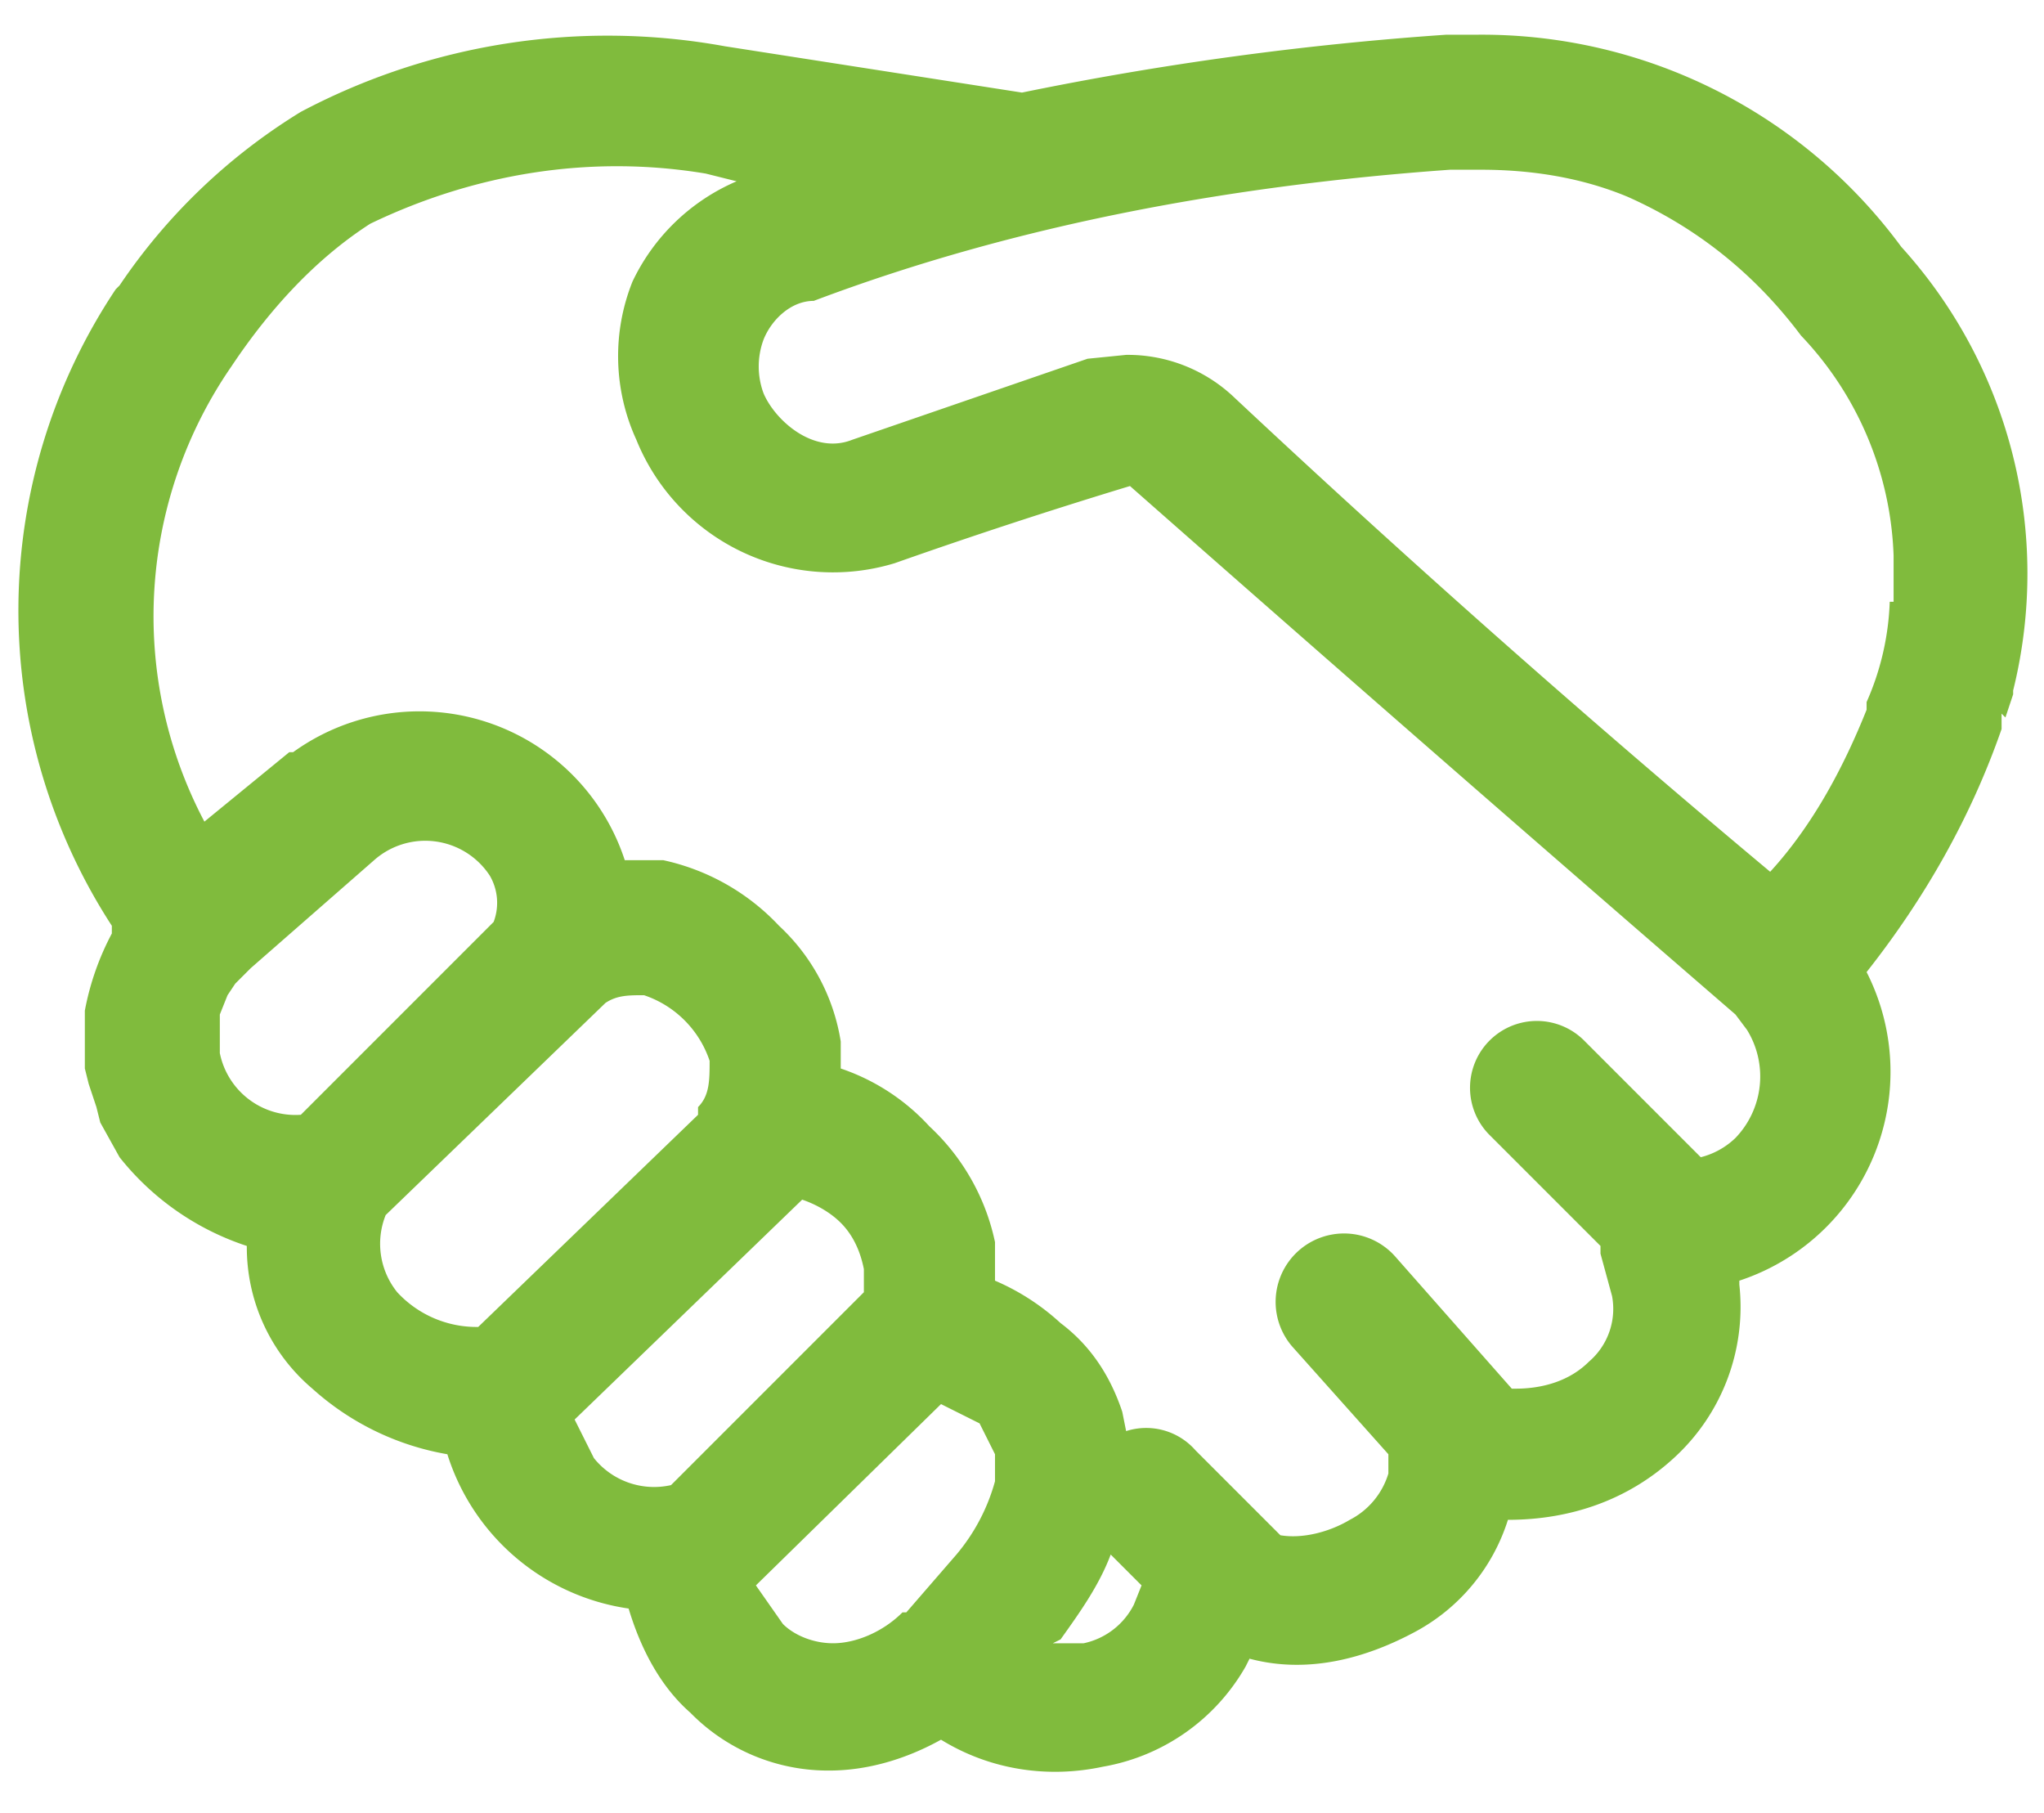 <svg xmlns="http://www.w3.org/2000/svg" width="53" height="47" fill="none">
  <path fill="#80BB3D" d="m52 18.6.2-.6v-.1a12.6 12.6 0 0 0-2.9-11.5 13.5 13.5 0 0 0-11-5.5h-.8a83 83 0 0 0-11 1.5l-7.7-1.2a17 17 0 0 0-11 1.7 15.3 15.3 0 0 0-4.7 4.5l-.1.1A15 15 0 0 0 2.9 24v.2a7 7 0 0 0-.7 2v1.5l.1.4.2.6.1.4.5.9a7 7 0 0 0 3.3 2.3A4.8 4.8 0 0 0 8.1 36a7 7 0 0 0 3.5 1.7 5.8 5.8 0 0 0 4.7 4c.3 1 .8 2 1.6 2.7a5 5 0 0 0 3.6 1.5c1 0 2-.3 2.9-.8 1.3.8 2.8 1 4.2.7a5.3 5.3 0 0 0 3.7-2.6l.1-.2c1.5.4 3 0 4.3-.7a5 5 0 0 0 2.4-2.9c1.6 0 3.1-.5 4.3-1.6a5.3 5.3 0 0 0 1.7-4.5v-.1a5.7 5.7 0 0 0 3.3-8c1.5-1.9 2.7-4 3.5-6.3v-.4Zm-3-3a7 7 0 0 1-.6 2.6v.2c-.6 1.5-1.4 3-2.5 4.2A329.3 329.3 0 0 1 32 10.3a4 4 0 0 0-2.8-1.1l-1 .1-6.1 2.1c-1 .4-2-.5-2.3-1.2a2 2 0 0 1 0-1.4c.2-.5.7-1 1.3-1 5.3-2 10.9-3 16.5-3.4h.8c1.3 0 2.6.2 3.8.7 1.8.8 3.3 2 4.5 3.6a8.7 8.7 0 0 1 2.4 5.7v1.2ZM5.7 27.3v-1l.2-.5.2-.3.4-.4 3.2-2.8a2 2 0 0 1 3 .4 1.4 1.4 0 0 1 .1 1.2l-5 5a2 2 0 0 1-2.1-1.6Zm4.3 4.2 5.7-5.5c.3-.2.6-.2 1-.2a2.7 2.7 0 0 1 1.7 1.7c0 .5 0 .9-.3 1.2v.2l-5.7 5.5a2.8 2.8 0 0 1-2.1-.9 2 2 0 0 1-.3-2Zm4.9 5.3 5.9-5.7c.3.1.7.3 1 .6.3.3.5.7.6 1.2v.6l-5 5a2 2 0 0 1-2-.7l-.5-1Zm5.4 5.3-.7-1 4.8-4.7 1 .5.4.8v.7a5 5 0 0 1-1 1.9l-1.3 1.5h-.1c-.5.5-1.2.8-1.8.8-.5 0-1-.2-1.3-.5Zm7.8.5h-.8l.2-.1c.5-.7 1-1.4 1.3-2.2l.8.8-.2.5a1.9 1.9 0 0 1-1.3 1ZM39.2 36l-3-3.4a1.7 1.7 0 1 0-2.7 2.3l2.5 2.8v.5a2 2 0 0 1-1 1.2c-.5.3-1.2.5-1.8.4L31 37.6a1.7 1.7 0 0 0-1.8-.5l-.1-.5c-.3-.9-.8-1.7-1.6-2.3a6 6 0 0 0-1.7-1.1v-1a5.7 5.7 0 0 0-1.7-3 5.5 5.5 0 0 0-2.3-1.5V27a5.2 5.2 0 0 0-1.6-3 5.8 5.8 0 0 0-3-1.7h-1a5.6 5.6 0 0 0-8.6-2.8h-.1l-2.2 1.8A11.4 11.4 0 0 1 6 9.5C7 8 8.2 6.7 9.6 5.8c2.7-1.3 5.7-1.8 8.7-1.3l.8.2a5.3 5.3 0 0 0-2.7 2.6 5.2 5.2 0 0 0 .1 4.1 5.5 5.5 0 0 0 6.7 3.2 144.7 144.7 0 0 1 6.1-2A2235 2235 0 0 0 45 26.3l.3.4a2.3 2.3 0 0 1-.3 2.8 2 2 0 0 1-.9.5l-3-3a1.7 1.7 0 0 0-2.5 2.4l2.9 2.9v.2l.3 1.1a1.8 1.8 0 0 1-.6 1.7c-.5.5-1.2.7-1.9.7Z"/>
</svg>
